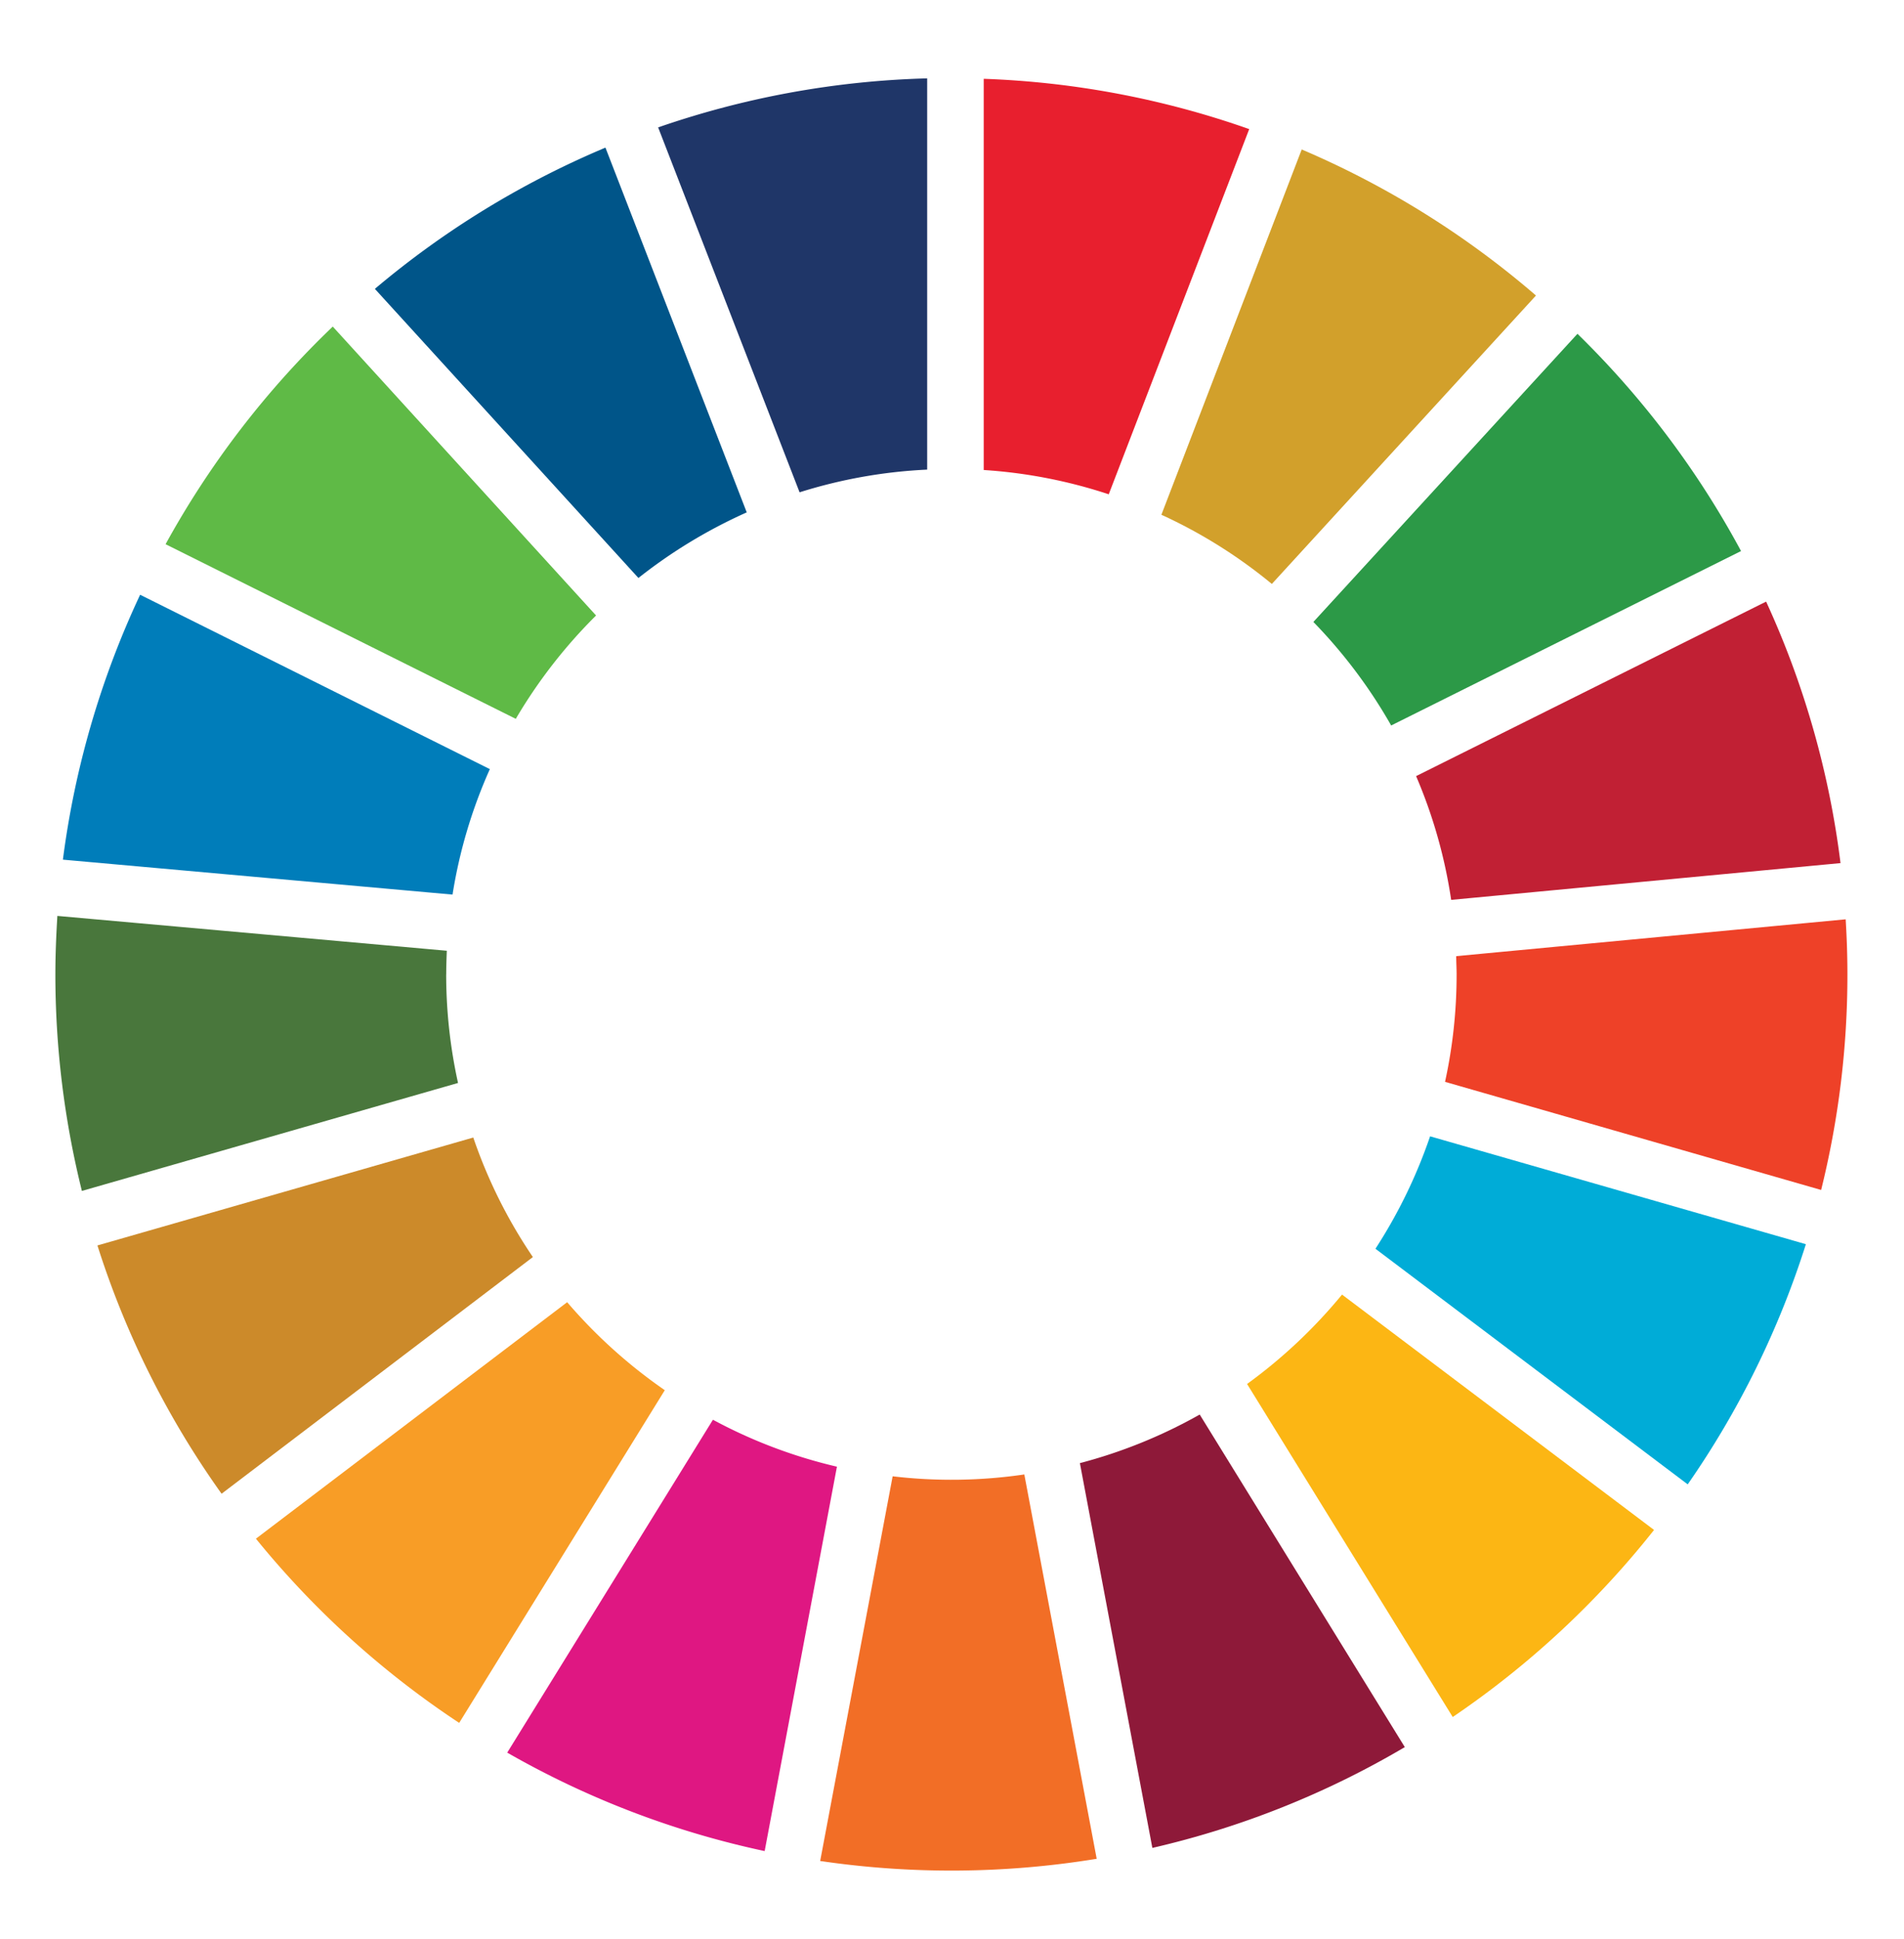 <svg id="Layer_1" data-name="Layer 1" xmlns="http://www.w3.org/2000/svg" viewBox="0 0 392 399"><defs><style>.cls-1{fill:#5fba46;}.cls-2{fill:#d2a02b;}.cls-3{fill:#c12034;}.cls-4{fill:#2c9947;}.cls-5{fill:#49773c;}.cls-6{fill:#fcb614;}.cls-7{fill:#ee4128;}.cls-8{fill:#f89d26;}.cls-9{fill:#007dba;}.cls-10{fill:#8e1939;}.cls-11{fill:#00acd7;}.cls-12{fill:#f26e26;}.cls-13{fill:#e81f2e;}.cls-14{fill:#df1782;}.cls-15{fill:#1f3668;}.cls-16{fill:#cc8a2a;}.cls-17{fill:#005589;}</style></defs><title>sdg</title><path class="cls-1" d="M106.19,147.94a105,105,0,0,1,16.53-21.27L68.51,67.21A185.7,185.7,0,0,0,34.09,112Z"/><path class="cls-2" d="M239.11,105.94a103.2,103.2,0,0,1,22.74,14.24l54.38-59.36A184.66,184.66,0,0,0,268,30.76Z"/><path class="cls-3" d="M363.62,123.81l-72.07,35.92a103,103,0,0,1,7.22,25.47l80.16-7.57a182.75,182.75,0,0,0-15.32-53.82"/><path class="cls-4" d="M286.39,149.32l72.06-35.91A185,185,0,0,0,324.77,68.7L270.4,128a104.64,104.64,0,0,1,16,21.28"/><path class="cls-5" d="M91.87,200.53c0-1.62.06-3.25.12-4.86L11.81,188.5c-.24,4-.41,8-.41,12a184.66,184.66,0,0,0,5.46,44.6l77.44-22.22a103.75,103.75,0,0,1-2.44-22.38"/><path class="cls-6" d="M276.3,266.43a105.61,105.61,0,0,1-19.55,18.4l42.34,68.54a185.86,185.86,0,0,0,41.45-38.5Z"/><path class="cls-7" d="M299.89,200.53a103.29,103.29,0,0,1-2.38,22.12l77.43,22.25a183.91,183.91,0,0,0,5.41-44.37c0-3.8-.13-7.57-.36-11.33l-80.18,7.58c0,1.25.08,2.49.08,3.75"/><path class="cls-8" d="M116.77,268,52.69,316.67a185.7,185.7,0,0,0,41.85,37.91l42.33-68.47A105.2,105.2,0,0,1,116.77,268"/><path class="cls-9" d="M93.17,184.11a102.36,102.36,0,0,1,7.68-25.82l-72-35.89a183.32,183.32,0,0,0-15.9,54.52Z"/><path class="cls-10" d="M289.23,359.57,247,291.12a103.6,103.6,0,0,1-24.67,10l14.92,79.19a183,183,0,0,0,52-20.76"/><path class="cls-11" d="M294.43,233.86A104.57,104.57,0,0,1,283.18,257l64.29,48.49a183.87,183.87,0,0,0,24.33-49.43Z"/><path class="cls-12" d="M210.89,303.45a103.25,103.25,0,0,1-27.11.38L168.86,383a185.49,185.49,0,0,0,56.93-.45Z"/><path class="cls-13" d="M202.53,96.73a103,103,0,0,1,25.74,5l28.92-75.16a183.55,183.55,0,0,0-54.66-10.35Z"/><path class="cls-14" d="M172.31,301.85a103,103,0,0,1-25.53-9.66L104.43,360.7a183.61,183.61,0,0,0,53,20.26Z"/><path class="cls-15" d="M164.62,101.32a103.11,103.11,0,0,1,26.27-4.67V16.13a183.91,183.91,0,0,0-55.39,10.09Z"/><path class="cls-16" d="M109.71,258.71a103.24,103.24,0,0,1-12.27-24.6L20.06,256.32a183.27,183.27,0,0,0,25.56,51.1Z"/><path class="cls-17" d="M131.44,118.95a104.78,104.78,0,0,1,22.3-13.5L124.65,30.38A184.29,184.29,0,0,0,77.18,59.45Z"/></svg>